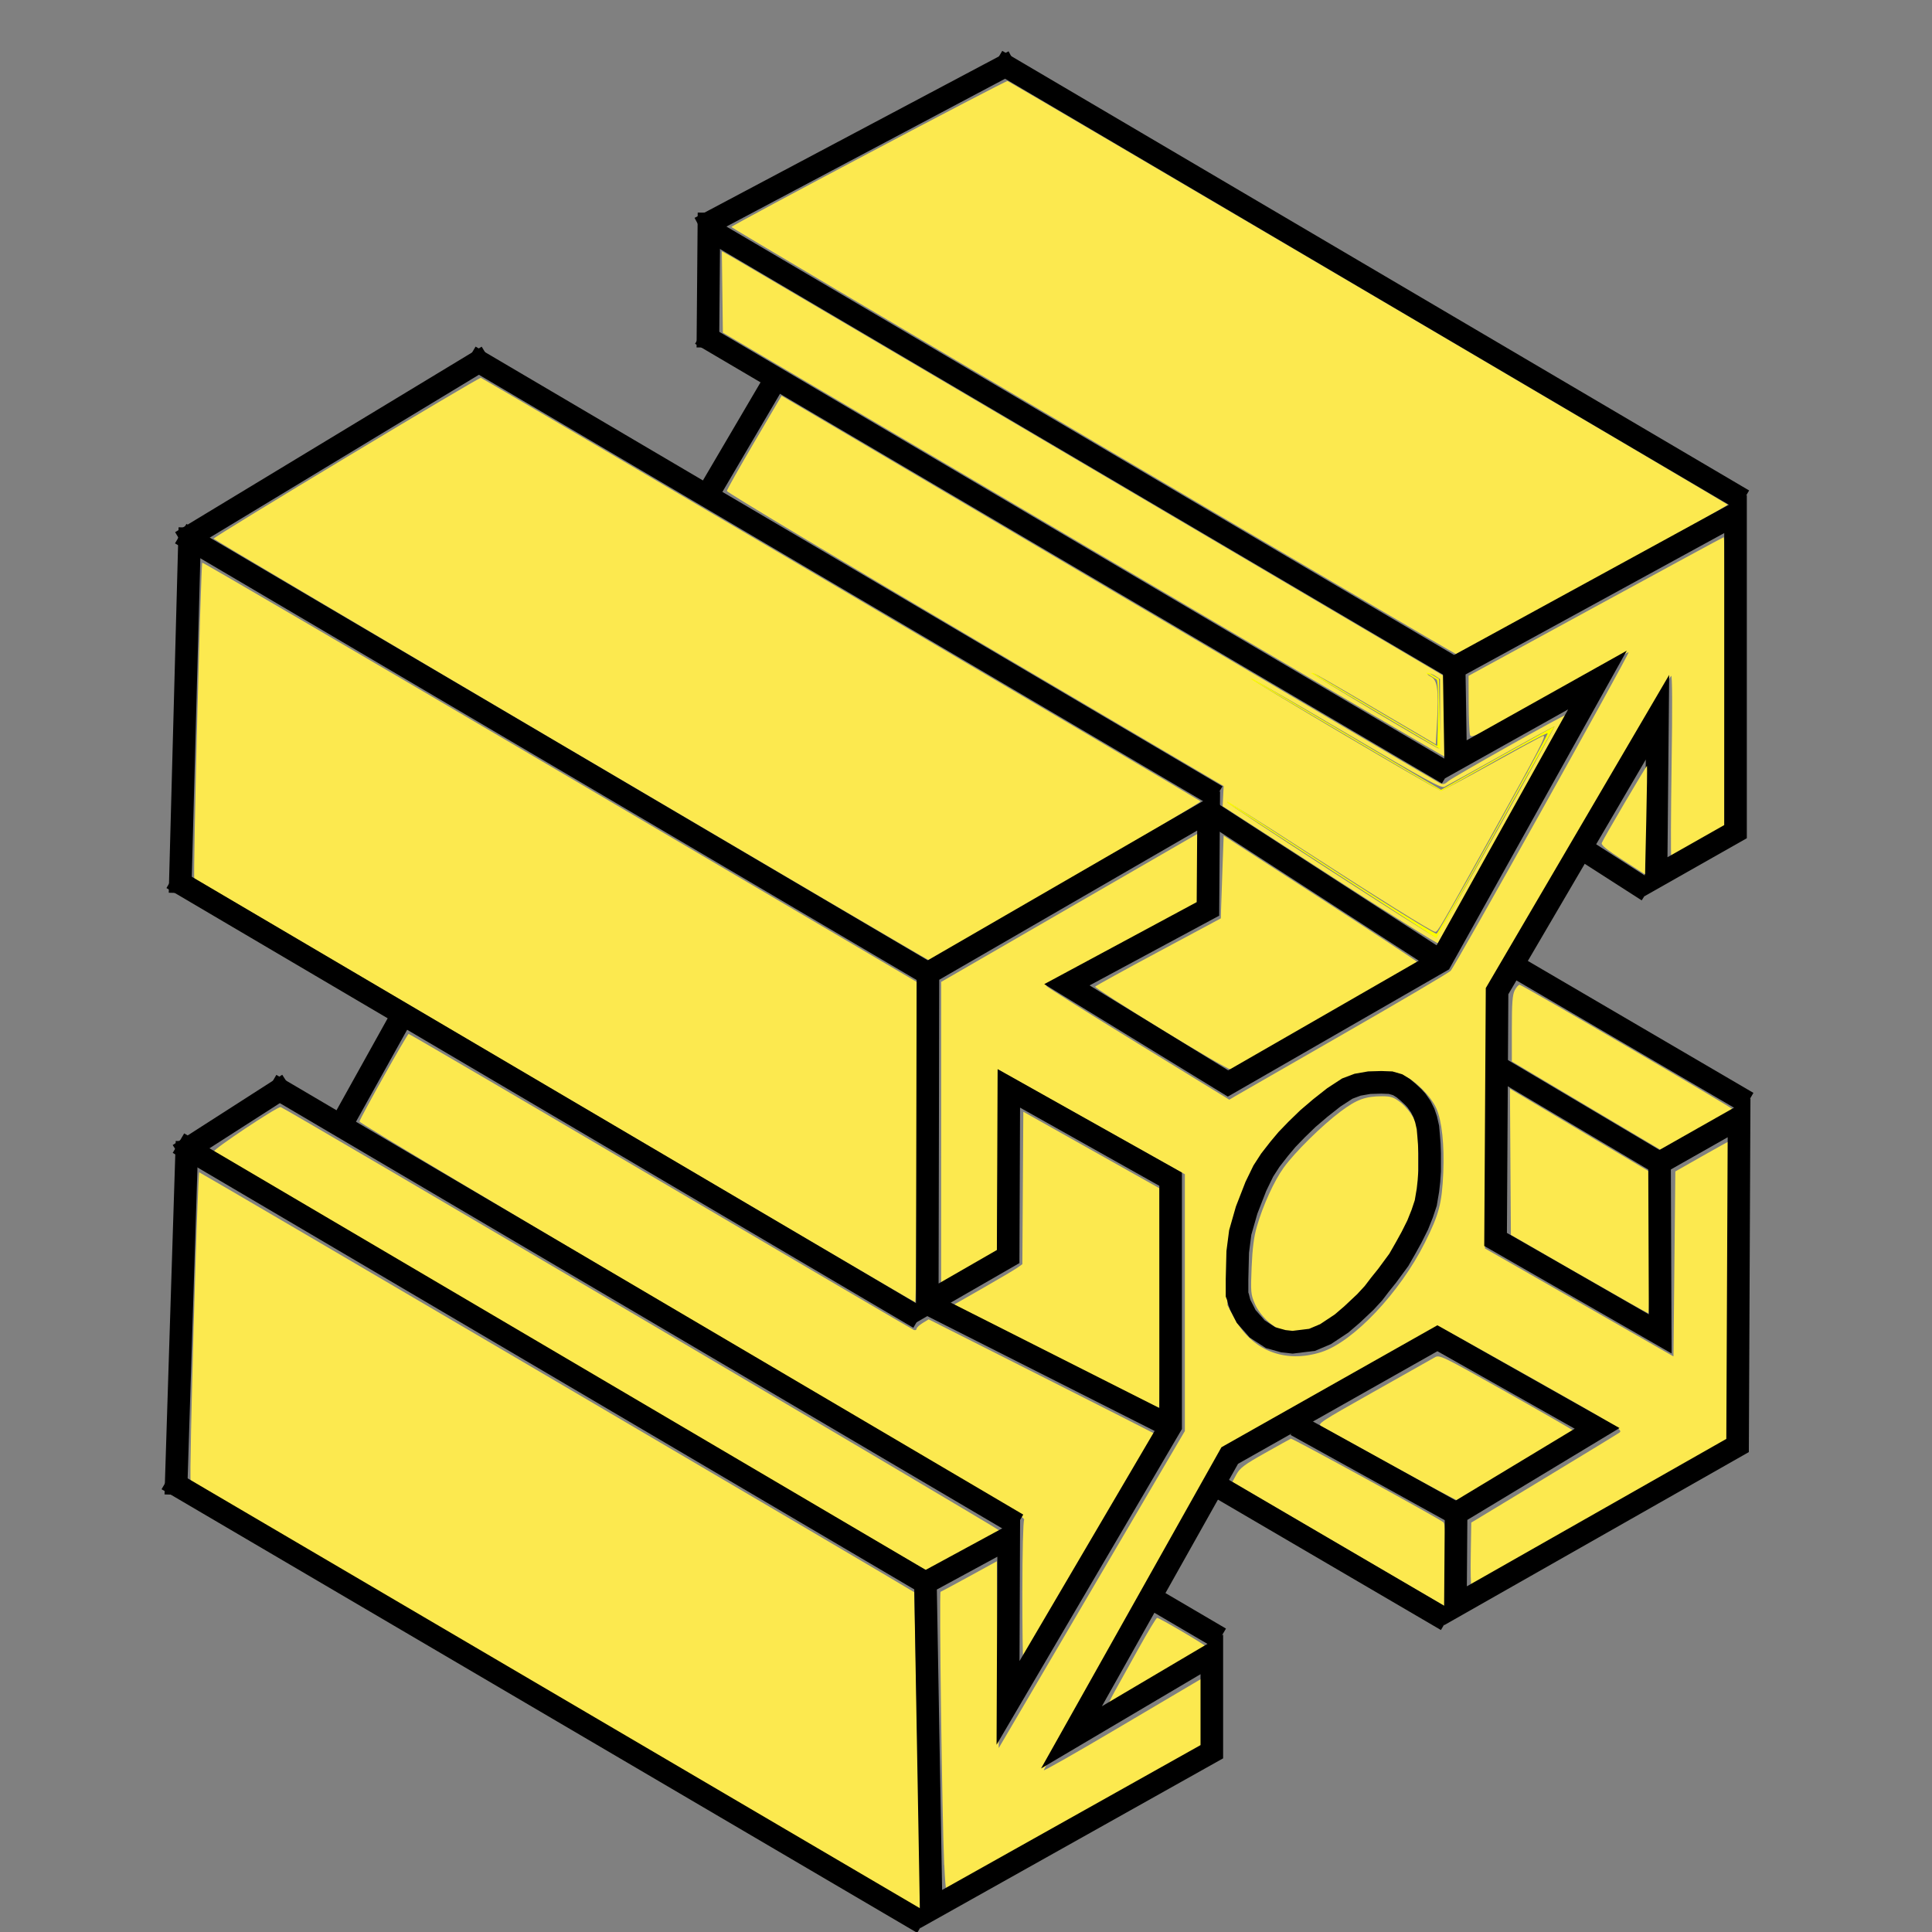 <?xml version="1.0" encoding="UTF-8" standalone="no"?>
<!-- Created with Inkscape (http://www.inkscape.org/) -->

<svg
   xmlns:dc="http://purl.org/dc/elements/1.1/"
   xmlns:cc="http://creativecommons.org/ns#"
   xmlns:rdf="http://www.w3.org/1999/02/22-rdf-syntax-ns#"
   xmlns:svg="http://www.w3.org/2000/svg"
   xmlns="http://www.w3.org/2000/svg"
   xmlns:sodipodi="http://sodipodi.sourceforge.net/DTD/sodipodi-0.dtd"
   xmlns:inkscape="http://www.inkscape.org/namespaces/inkscape"
   width="64"
   height="64"
   viewBox="0 0 16.933 16.933"
   version="1.1"
   id="svg8"
   inkscape:version="0.92.4 (5da689c313, 2019-01-14)"
   sodipodi:docname="Aluproft_cmd.svg">
  <rect x="0" y="0" width="16.933" height="16.933" fill="#808080" stroke="none"/>
  <defs
     id="defs2" />
  <sodipodi:namedview
     id="base"
     pagecolor="#ffffff"
     bordercolor="#666666"
     borderopacity="1.0"
     inkscape:pageopacity="0.0"
     inkscape:pageshadow="2"
     inkscape:zoom="16"
     inkscape:cx="35.101948"
     inkscape:cy="20.522272"
     inkscape:document-units="mm"
     inkscape:current-layer="layer1"
     showgrid="false"
     units="px"
     inkscape:window-width="1004"
     inkscape:window-height="513"
     inkscape:window-x="49"
     inkscape:window-y="49"
     inkscape:window-maximized="0" />
  <g
     inkscape:label="Capa 1"
     inkscape:groupmode="layer"
     id="layer1"
     transform="translate(0,-280.067)">
    <path
       style="opacity:1;fill:#fce94f;fill-opacity:1;fill-rule:nonzero;stroke:none;stroke-width:0.748;stroke-miterlimit:4;stroke-dasharray:none;stroke-opacity:1"
       d="M 18.863,24.799 C 12.375,20.977 7.067,17.835 7.066,17.815 c -0.003,-0.062 8.767,-5.34 8.838,-5.319 0.083,0.026 23.736,13.943 23.804,14.007 0.047,0.044 -8.894,5.259 -8.998,5.248 -0.028,-0.003 -5.359,-3.132 -11.846,-6.953 z"
       id="path866"
       inkscape:connector-curvature="0"
       transform="matrix(0.265,0,0,0.265,0,280.067)" />
    <path
       style="opacity:1;fill:#fce94f;fill-opacity:1;fill-rule:nonzero;stroke:none;stroke-width:0.748;stroke-miterlimit:4;stroke-dasharray:none;stroke-opacity:1"
       d="M 36.143,14.583 C 29.568,10.71 24.189,7.526 24.189,7.508 c 0,-0.053 9.07,-4.847 9.134,-4.828 0.065,0.018 23.747,13.949 23.817,14.01 0.046,0.04 -8.88,4.946 -8.987,4.939 -0.032,-0.002 -5.437,-3.172 -12.011,-7.045 z"
       id="path868"
       inkscape:connector-curvature="0"
       transform="matrix(0.265,0,0,0.265,0,280.067)" />
    <path
       style="opacity:1;fill:#fce94f;fill-opacity:1;fill-rule:nonzero;stroke:none;stroke-width:0.748;stroke-miterlimit:4;stroke-dasharray:none;stroke-opacity:1"
       d="m 35.846,18.03 -11.938,-7.028 -0.017,-1.346 -0.017,-1.346 0.365,0.207 c 0.201,0.114 5.569,3.272 11.93,7.018 l 11.565,6.81 0.044,1.336 c 0.024,0.735 0.035,1.345 0.024,1.356 -0.011,0.011 -5.392,-3.143 -11.958,-7.008 z m 11.781,5.578 v -1.149 l -0.16,-0.105 c -0.088,-0.058 -0.194,-0.093 -0.234,-0.078 -0.041,0.015 -1.87e-4,0.062 0.09,0.104 0.216,0.101 0.265,0.452 0.206,1.476 l -0.043,0.759 -1.539,-0.904 c -2.304,-1.354 -2.511,-1.471 -2.542,-1.441 -0.029,0.029 4.091,2.48 4.175,2.484 0.026,0.001 0.047,-0.515 0.047,-1.147 z"
       id="path870"
       inkscape:connector-curvature="0"
       transform="matrix(0.265,0,0,0.265,0,280.067)" />
    <path
       style="opacity:1;fill:#fce94f;fill-opacity:1;fill-rule:nonzero;stroke:none;stroke-width:0.748;stroke-miterlimit:4;stroke-dasharray:none;stroke-opacity:1"
       d="m 43.985,28.955 -3.548,-2.291 0.017,-0.333 0.017,-0.333 -8.219,-4.84 c -4.52,-2.662 -8.216,-4.876 -8.212,-4.92 0.004,-0.044 0.412,-0.77 0.908,-1.614 l 0.902,-1.534 10.81,6.369 c 5.946,3.503 10.874,6.4 10.952,6.438 0.116,0.057 0.167,0.046 0.281,-0.057 0.146,-0.131 3.864,-2.224 3.895,-2.192 0.021,0.021 -4.141,7.491 -4.21,7.556 -0.025,0.024 -1.642,-0.988 -3.593,-2.248 z m 5.512,-1.446 c 1.064,-1.907 1.926,-3.475 1.916,-3.485 -0.01,-0.01 -0.803,0.422 -1.762,0.959 -0.959,0.538 -1.804,1.005 -1.877,1.039 -0.114,0.052 -0.589,-0.207 -3.237,-1.766 -1.707,-1.005 -3.117,-1.814 -3.134,-1.797 -0.036,0.036 6.161,3.694 6.258,3.694 0.037,1.25e-4 0.782,-0.397 1.656,-0.882 0.874,-0.485 1.643,-0.903 1.71,-0.928 0.145,-0.054 -0.051,0.322 -1.841,3.539 -1.58,2.841 -1.637,2.938 -1.72,2.938 -0.098,0 -1.878,-1.11 -4.549,-2.838 -1.265,-0.819 -2.314,-1.474 -2.331,-1.457 -0.046,0.046 6.806,4.482 6.897,4.466 0.043,-0.008 0.948,-1.574 2.012,-3.481 z"
       id="path872"
       inkscape:connector-curvature="0"
       transform="matrix(0.265,0,0,0.265,0,280.067)" />
    <path
       style="opacity:1;fill:#fce94f;fill-opacity:1;fill-rule:nonzero;stroke:none;stroke-width:0.748;stroke-miterlimit:4;stroke-dasharray:none;stroke-opacity:1"
       d="m 38.394,34.03 c -1.211,-0.743 -2.189,-1.372 -2.173,-1.398 0.016,-0.026 0.957,-0.544 2.092,-1.152 l 2.064,-1.106 0.008,-0.293 c 0.004,-0.161 0.025,-0.776 0.047,-1.367 l 0.039,-1.075 3.188,2.063 c 1.753,1.134 3.195,2.083 3.203,2.107 0.019,0.052 -6.018,3.535 -6.166,3.558 -0.055,0.008 -1.091,-0.593 -2.302,-1.336 z"
       id="path874"
       inkscape:connector-curvature="0"
       transform="matrix(0.265,0,0,0.265,0,280.067)" />
    <path
       style="opacity:1;fill:#fce94f;fill-opacity:1;fill-rule:nonzero;stroke:none;stroke-width:0.748;stroke-miterlimit:4;stroke-dasharray:none;stroke-opacity:1"
       d="m 31.228,61.679 c -0.071,-1.619 -0.169,-9.014 -0.12,-9.032 0.028,-0.01 0.458,-0.241 0.956,-0.514 l 0.906,-0.496 0.031,3.089 0.031,3.089 3.078,-5.243 3.078,-5.243 v -4.246 -4.246 l -3.078,-1.726 -3.078,-1.726 -0.031,3.005 -0.031,3.005 -0.562,0.324 c -0.309,0.178 -0.724,0.416 -0.922,0.529 l -0.359,0.205 8.69e-4,-4.989 8.7e-4,-4.989 3.947,-2.281 c 2.171,-1.255 4.083,-2.359 4.249,-2.454 l 0.302,-0.173 v 1.142 1.142 l -2.516,1.352 c -1.384,0.743 -2.512,1.375 -2.508,1.404 0.004,0.029 1.368,0.887 3.031,1.908 l 3.024,1.856 0.188,-0.112 c 0.103,-0.062 1.72,-0.991 3.594,-2.065 1.873,-1.074 3.466,-2.013 3.538,-2.085 0.146,-0.146 5.914,-10.471 5.886,-10.536 -0.01,-0.022 -1.185,0.614 -2.611,1.414 -2.439,1.368 -2.596,1.447 -2.634,1.316 -0.022,-0.076 -0.042,-0.547 -0.044,-1.045 l -0.004,-0.906 4.186,-2.281 c 2.303,-1.255 4.214,-2.291 4.248,-2.302 0.04,-0.014 0.056,1.649 0.045,4.775 l -0.016,4.796 -0.863,0.491 c -0.475,0.27 -0.878,0.491 -0.896,0.491 -0.018,0 -0.013,-1.357 0.011,-3.016 0.029,-1.962 0.023,-2.994 -0.017,-2.953 -0.034,0.034 -1.413,2.374 -3.065,5.2 l -3.004,5.137 -0.044,4.3 -0.044,4.3 3.118,1.786 3.118,1.786 0.031,-3.059 0.031,-3.059 0.868,-0.493 c 0.477,-0.271 0.878,-0.493 0.891,-0.493 0.039,0 0.025,6.765 -0.018,8.379 l -0.041,1.535 -4.202,2.387 c -2.311,1.313 -4.22,2.387 -4.242,2.387 -0.022,0 -0.032,-0.47 -0.022,-1.044 l 0.017,-1.044 2.381,-1.44 c 1.31,-0.792 2.442,-1.482 2.516,-1.534 0.129,-0.089 -0.007,-0.174 -2.887,-1.797 -1.662,-0.937 -3.037,-1.703 -3.055,-1.703 -0.018,0 -1.641,0.909 -3.606,2.019 l -3.573,2.019 -2.973,5.297 c -1.635,2.913 -2.958,5.312 -2.94,5.33 0.018,0.018 1.069,-0.579 2.335,-1.327 1.266,-0.748 2.435,-1.439 2.599,-1.535 l 0.297,-0.175 -0.001,1.139 -0.001,1.139 -4.213,2.359 c -2.317,1.298 -4.226,2.359 -4.242,2.359 -0.016,0 -0.046,-0.373 -0.066,-0.828 z M 43.701,44.718 c 1.054,-0.335 2.598,-1.966 3.424,-3.617 0.471,-0.941 0.565,-1.298 0.609,-2.312 0.04,-0.923 -0.046,-1.719 -0.228,-2.13 -0.177,-0.4 -0.698,-0.924 -1.085,-1.09 -0.283,-0.122 -0.397,-0.135 -0.888,-0.106 -0.311,0.019 -0.689,0.083 -0.844,0.144 -0.871,0.342 -2.493,1.836 -3.123,2.875 -0.28,0.461 -0.642,1.372 -0.821,2.062 -0.122,0.47 -0.145,0.721 -0.147,1.589 l -0.003,1.031 0.197,0.375 c 0.59,1.122 1.689,1.568 2.908,1.18 z"
       id="path876"
       inkscape:connector-curvature="0"
       transform="matrix(0.265,0,0,0.265,0,280.067)" />
    <path
       style="opacity:1;fill:#fce94f;fill-opacity:1;fill-rule:nonzero;stroke:none;stroke-width:0.748;stroke-miterlimit:4;stroke-dasharray:none;stroke-opacity:1"
       d="M 18.346,36.069 C 11.814,32.221 6.451,29.065 6.427,29.055 6.379,29.037 6.642,18.658 6.691,18.611 6.707,18.595 12.029,21.708 18.518,25.528 l 11.797,6.946 v 5.298 c 0,2.914 -0.021,5.297 -0.047,5.296 -0.026,-0.001 -5.391,-3.151 -11.922,-6.999 z"
       id="path878"
       inkscape:connector-curvature="0"
       transform="matrix(0.265,0,0,0.265,0,280.067)" />
    <path
       style="opacity:1;fill:#fce94f;fill-opacity:1;fill-rule:nonzero;stroke:none;stroke-width:0.748;stroke-miterlimit:4;stroke-dasharray:none;stroke-opacity:1"
       d="m 33.814,52.607 c 0,-1.267 0.025,-2.281 0.058,-2.343 0.051,-0.095 -1.36,-0.944 -10.971,-6.602 -6.253,-3.681 -11.022,-6.526 -11.012,-6.569 0.033,-0.14 1.58,-2.897 1.626,-2.898 0.025,-5.22e-4 3.774,2.194 8.331,4.877 4.557,2.683 8.326,4.894 8.376,4.913 0.05,0.019 0.091,0.003 0.091,-0.035 0,-0.039 0.09,-0.125 0.201,-0.192 l 0.201,-0.122 3.721,1.879 c 2.046,1.033 3.728,1.886 3.737,1.895 0.015,0.015 -4.275,7.347 -4.333,7.405 -0.015,0.015 -0.027,-0.978 -0.027,-2.207 z"
       id="path880"
       inkscape:connector-curvature="0"
       transform="matrix(0.265,0,0,0.265,0,280.067)" />
    <path
       style="opacity:1;fill:#fce94f;fill-opacity:1;fill-rule:nonzero;stroke:none;stroke-width:0.748;stroke-miterlimit:4;stroke-dasharray:none;stroke-opacity:1"
       d="m 34.918,44.853 -3.365,-1.705 0.959,-0.548 c 0.527,-0.301 1.036,-0.602 1.13,-0.668 l 0.171,-0.12 0.016,-2.521 0.016,-2.521 2.25,1.265 2.25,1.265 0.016,3.635 c 0.009,1.999 -0.005,3.632 -0.031,3.629 -0.026,-0.003 -1.562,-0.773 -3.413,-1.71 z"
       id="path882"
       inkscape:connector-curvature="0"
       transform="matrix(0.265,0,0,0.265,0,280.067)" />
    <path
       style="opacity:1;fill:#fce94f;fill-opacity:1;fill-rule:nonzero;stroke:none;stroke-width:0.748;stroke-miterlimit:4;stroke-dasharray:none;stroke-opacity:1"
       d="M 18.877,45.032 C 12.432,41.234 7.124,38.106 7.082,38.081 7.008,38.037 9.152,36.608 9.283,36.614 c 0.087,0.004 23.746,13.945 23.766,14.004 0.017,0.05 -2.303,1.329 -2.399,1.323 -0.03,-0.002 -5.328,-3.111 -11.774,-6.909 z"
       id="path884"
       inkscape:connector-curvature="0"
       transform="matrix(0.265,0,0,0.265,0,280.067)" />
    <path
       style="opacity:1;fill:#fce94f;fill-opacity:1;fill-rule:nonzero;stroke:none;stroke-width:0.748;stroke-miterlimit:4;stroke-dasharray:none;stroke-opacity:1"
       d="M 18.357,56.071 C 11.763,52.195 6.34,48.995 6.306,48.961 6.25,48.905 6.532,38.831 6.591,38.773 6.605,38.758 30.126,52.572 30.235,52.659 c 0.011,0.009 0.203,9.707 0.204,10.332 1.87e-4,0.077 -0.021,0.138 -0.047,0.134 -0.026,-0.004 -5.442,-3.178 -12.036,-7.055 z"
       id="path886"
       inkscape:connector-curvature="0"
       transform="matrix(0.265,0,0,0.265,0,280.067)" />
    <path
       style="opacity:1;fill:#fce94f;fill-opacity:1;fill-rule:nonzero;stroke:none;stroke-width:0.748;stroke-miterlimit:4;stroke-dasharray:none;stroke-opacity:1"
       d="m 36.855,55.964 c 0.132,-0.238 0.494,-0.887 0.803,-1.444 0.309,-0.556 0.584,-1.012 0.611,-1.012 0.073,-0.002 1.604,0.899 1.606,0.945 0.002,0.034 -3.033,1.854 -3.203,1.92 -0.032,0.013 0.05,-0.172 0.183,-0.409 z"
       id="path888"
       inkscape:connector-curvature="0"
       transform="matrix(0.265,0,0,0.265,0,280.067)" />
    <path
       style="opacity:1;fill:#fce94f;fill-opacity:1;fill-rule:nonzero;stroke:none;stroke-width:0.748;stroke-miterlimit:4;stroke-dasharray:none;stroke-opacity:1"
       d="m 42.426,43.998 c -0.34,-0.094 -0.757,-0.491 -0.924,-0.879 -0.133,-0.308 -0.14,-0.389 -0.106,-1.205 0.026,-0.625 0.075,-1.009 0.172,-1.344 0.205,-0.707 0.568,-1.505 0.886,-1.948 0.367,-0.511 1.261,-1.393 1.886,-1.862 0.529,-0.396 0.821,-0.503 1.371,-0.503 0.29,0 0.383,0.031 0.61,0.204 0.148,0.113 0.338,0.342 0.427,0.514 0.154,0.3 0.16,0.349 0.157,1.437 -0.002,1.011 -0.017,1.168 -0.146,1.533 -0.52,1.475 -2.045,3.4 -3.091,3.9 -0.374,0.179 -0.91,0.245 -1.243,0.153 z"
       id="path890"
       inkscape:connector-curvature="0"
       transform="matrix(0.265,0,0,0.265,0,280.067)" />
    <path
       style="opacity:1;fill:#fce94f;fill-opacity:1;fill-rule:nonzero;stroke:none;stroke-width:0.748;stroke-miterlimit:4;stroke-dasharray:none;stroke-opacity:1"
       d="m 46.002,48.439 c -1.186,-0.656 -2.222,-1.228 -2.303,-1.271 -0.138,-0.073 -0.031,-0.143 1.719,-1.128 1.026,-0.578 1.94,-1.093 2.031,-1.145 0.162,-0.093 0.208,-0.071 2.36,1.141 1.207,0.68 2.206,1.255 2.22,1.277 0.027,0.044 -3.709,2.319 -3.809,2.319 -0.034,-3e-5 -1.032,-0.537 -2.218,-1.193 z"
       id="path892"
       inkscape:connector-curvature="0"
       transform="matrix(0.265,0,0,0.265,0,280.067)" />
    <path
       style="opacity:1;fill:#fce94f;fill-opacity:1;fill-rule:nonzero;stroke:none;stroke-width:0.748;stroke-miterlimit:4;stroke-dasharray:none;stroke-opacity:1"
       d="M 45.064,51.531 C 43.569,50.657 41.989,49.732 41.553,49.476 l -0.793,-0.466 0.136,-0.25 c 0.115,-0.21 0.264,-0.322 0.946,-0.705 0.445,-0.25 0.828,-0.463 0.852,-0.473 0.047,-0.02 4.918,2.65 5.044,2.765 0.061,0.055 0.075,0.393 0.062,1.423 l -0.017,1.35 z"
       id="path894"
       inkscape:connector-curvature="0"
       transform="matrix(0.265,0,0,0.265,0,280.067)" />
    <path
       style="opacity:1;fill:#fce94f;fill-opacity:1;fill-rule:nonzero;stroke:none;stroke-width:0.748;stroke-miterlimit:4;stroke-dasharray:none;stroke-opacity:1"
       d="m 52.221,42.138 -2.25,-1.296 -0.016,-2.417 -0.016,-2.417 0.61,0.365 c 0.336,0.201 1.377,0.82 2.313,1.376 l 1.703,1.01 v 2.342 c 0,1.288 -0.021,2.339 -0.047,2.336 -0.026,-0.003 -1.059,-0.588 -2.297,-1.301 z"
       id="path896"
       inkscape:connector-curvature="0"
       transform="matrix(0.265,0,0,0.265,0,280.067)" />
    <path
       style="opacity:1;fill:#fce94f;fill-opacity:1;fill-rule:nonzero;stroke:none;stroke-width:0.748;stroke-miterlimit:4;stroke-dasharray:none;stroke-opacity:1"
       d="M 52.486,36.582 50.002,35.106 V 34.022 c 0,-0.849 0.021,-1.124 0.095,-1.268 0.052,-0.101 0.125,-0.184 0.161,-0.184 0.081,0 7.056,4.076 7.056,4.123 -1.87e-4,0.029 -0.411,0.27 -1.996,1.168 l -0.347,0.197 z"
       id="path898"
       inkscape:connector-curvature="0"
       transform="matrix(0.265,0,0,0.265,0,280.067)" />
    <path
       style="fill:none;stroke:#000000;stroke-width:0.198;stroke-linecap:butt;stroke-linejoin:miter;stroke-miterlimit:4;stroke-dasharray:none;stroke-opacity:1"
       d="m 8.111,293.94 0.05,2.859 2.46,-1.379 v -0.853 l -1.23,0.727 1.387,-2.47 1.82,-1.028 1.4,0.79 -1.236,0.746 -0.006,0.809 2.473,-1.405 0.013,-2.872 -0.697,0.395 0.006,1.499 -1.443,-0.828 0.013,-2.176 1.406,-2.401 -0.013,1.398 0.697,-0.395 v -2.784 l -2.466,1.348 0.013,0.803 1.243,-0.696 -1.374,2.464 -1.864,1.072 -1.412,-0.865 1.236,-0.665 0.006,-0.859 -2.46,1.423 -0.006,2.891 0.709,-0.408 0.006,-1.474 1.418,0.796 v 2.163 l -1.425,2.427 0.006,-1.448 z"
       id="path1168"
       inkscape:connector-curvature="0" />
    <path
       style="fill:none;stroke:#000000;stroke-width:0.198;stroke-linecap:butt;stroke-linejoin:miter;stroke-miterlimit:4;stroke-dasharray:none;stroke-opacity:1"
       d="m 10.695,294.426 -0.566,-0.332"
       id="path1179"
       inkscape:connector-curvature="0" />
    <path
       style="fill:none;stroke:#000000;stroke-width:0.198;stroke-linecap:butt;stroke-linejoin:miter;stroke-miterlimit:4;stroke-dasharray:none;stroke-opacity:1"
       d="m 12.679,294.268 -2.002,-1.171"
       id="path1235"
       inkscape:connector-curvature="0"
       sodipodi:nodetypes="cc" />
    <path
       style="fill:none;stroke:#000000;stroke-width:0.198;stroke-linecap:butt;stroke-linejoin:miter;stroke-miterlimit:4;stroke-dasharray:none;stroke-opacity:1"
       d="M 12.761,293.332 11.359,292.557"
       id="path1237"
       inkscape:connector-curvature="0" />
    <path
       style="fill:none;stroke:#000000;stroke-width:0.198;stroke-linecap:butt;stroke-linejoin:miter;stroke-miterlimit:4;stroke-dasharray:none;stroke-opacity:1"
       d="m 15.318,289.731 -2.002,-1.171"
       id="path1235-1"
       inkscape:connector-curvature="0"
       sodipodi:nodetypes="cc" />
    <path
       style="fill:none;stroke:#000000;stroke-width:0.198;stroke-linecap:butt;stroke-linejoin:miter;stroke-miterlimit:4;stroke-dasharray:none;stroke-opacity:1"
       d="m 14.543,290.26 -1.457,-0.864"
       id="path1235-1-7"
       inkscape:connector-curvature="0"
       sodipodi:nodetypes="cc" />
    <path
       style="fill:none;stroke:#000000;stroke-width:0.198;stroke-linecap:butt;stroke-linejoin:miter;stroke-miterlimit:4;stroke-dasharray:none;stroke-opacity:1"
       d="M 14.442,287.875 13.9,287.527"
       id="path1235-1-8"
       inkscape:connector-curvature="0"
       sodipodi:nodetypes="cc" />
    <path
       style="fill:none;stroke:#000000;stroke-width:0.198;stroke-linecap:butt;stroke-linejoin:miter;stroke-miterlimit:4;stroke-dasharray:none;stroke-opacity:1"
       d="m 12.037,291.402 -0.071,0.077 -0.118,0.111 -0.09,0.077 -0.14,0.093 -0.118,0.05 -0.171,0.021 -0.081,-0.009 -0.112,-0.031 -0.118,-0.077 -0.04,-0.046 -0.056,-0.063 v 0 l -0.052,-0.102 c -0.014,-0.031 -0.015,-0.061 -0.028,-0.092 v -0.133 l 0.006,-0.239 0.022,-0.17 0.056,-0.196 0.081,-0.208 0.065,-0.134 0.062,-0.096 0.078,-0.1 0.068,-0.081 0.084,-0.087 0.099,-0.096 0.109,-0.093 0.118,-0.093 0.118,-0.077 0.09,-0.034 0.103,-0.018 0.106,-0.003 0.081,0.003 0.062,0.018 0.05,0.031 0.037,0.031 0.05,0.046 0.028,0.031 0.037,0.053 0.028,0.056 0.019,0.056 0.016,0.071 0.006,0.068 0.006,0.077 0.003,0.081 v 0.056 0.1 l -0.006,0.087 -0.009,0.081 -0.019,0.112 -0.031,0.093 -0.04,0.1 -0.053,0.106 -0.053,0.096 -0.059,0.103 -0.053,0.072 -0.05,0.068 -0.062,0.077 z"
       id="path2406"
       inkscape:connector-curvature="0"
       sodipodi:nodetypes="ccccccccccccccccccccccccccccccccccccccccccccccccccccccccccc" />
    <path
       style="fill:none;stroke:#000000;stroke-width:0.198;stroke-linecap:butt;stroke-linejoin:miter;stroke-miterlimit:4;stroke-dasharray:none;stroke-opacity:1"
       d="M 8.089,296.922 1.466,293.034"
       id="path1237-3"
       inkscape:connector-curvature="0"
       sodipodi:nodetypes="cc" />
    <path
       style="fill:none;stroke:#000000;stroke-width:0.198;stroke-linecap:butt;stroke-linejoin:miter;stroke-miterlimit:4;stroke-dasharray:none;stroke-opacity:1"
       d="M 8.111,293.94 1.564,290.086"
       id="path1237-3-0"
       inkscape:connector-curvature="0"
       sodipodi:nodetypes="cc" />
    <path
       style="fill:none;stroke:#000000;stroke-width:0.198;stroke-linecap:butt;stroke-linejoin:miter;stroke-miterlimit:4;stroke-dasharray:none;stroke-opacity:1"
       d="M 8.918,293.427 2.372,289.573"
       id="path1237-3-4"
       inkscape:connector-curvature="0"
       sodipodi:nodetypes="cc" />
    <path
       style="fill:none;stroke:#000000;stroke-width:0.198;stroke-linecap:butt;stroke-linejoin:miter;stroke-miterlimit:4;stroke-dasharray:none;stroke-opacity:1"
       d="M 8.055,291.619 1.509,287.765"
       id="path1237-3-4-6"
       inkscape:connector-curvature="0"
       sodipodi:nodetypes="cc" />
    <path
       style="fill:none;stroke:#000000;stroke-width:0.198;stroke-linecap:butt;stroke-linejoin:miter;stroke-miterlimit:4;stroke-dasharray:none;stroke-opacity:1"
       d="m 8.13,288.598 -6.546,-3.854"
       id="path1237-3-4-1"
       inkscape:connector-curvature="0"
       sodipodi:nodetypes="cc" />
    <path
       style="fill:none;stroke:#000000;stroke-width:0.198;stroke-linecap:butt;stroke-linejoin:miter;stroke-miterlimit:4;stroke-dasharray:none;stroke-opacity:1"
       d="M 10.664,287.044 4.118,283.19"
       id="path1237-3-4-8"
       inkscape:connector-curvature="0"
       sodipodi:nodetypes="cc" />
    <path
       style="fill:none;stroke:#000000;stroke-width:0.198;stroke-linecap:butt;stroke-linejoin:miter;stroke-miterlimit:4;stroke-dasharray:none;stroke-opacity:1"
       d="M 12.742,285.921 6.196,282.067"
       id="path1237-3-4-8-6"
       inkscape:connector-curvature="0"
       sodipodi:nodetypes="cc" />
    <path
       style="fill:none;stroke:#000000;stroke-width:0.198;stroke-linecap:butt;stroke-linejoin:miter;stroke-miterlimit:4;stroke-dasharray:none;stroke-opacity:1"
       d="M 15.28,284.451 8.734,280.598"
       id="path1237-3-4-8-2"
       inkscape:connector-curvature="0"
       sodipodi:nodetypes="cc" />
    <path
       style="fill:none;stroke:#000000;stroke-width:0.198;stroke-linecap:butt;stroke-linejoin:miter;stroke-miterlimit:4;stroke-dasharray:none;stroke-opacity:1"
       d="M 12.688,286.848 6.142,282.995"
       id="path1237-3-4-8-2-9"
       inkscape:connector-curvature="0"
       sodipodi:nodetypes="cc" />
    <path
       style="fill:none;stroke:#000000;stroke-width:0.198;stroke-linecap:butt;stroke-linejoin:miter;stroke-miterlimit:4;stroke-dasharray:none;stroke-opacity:1"
       d="m 12.623,288.491 -2.033,-1.317"
       id="path1237-3-4-8-2-9-7"
       inkscape:connector-curvature="0"
       sodipodi:nodetypes="cc" />
    <path
       style="fill:none;stroke:#000000;stroke-width:0.198;stroke-linecap:butt;stroke-linejoin:miter;stroke-miterlimit:4;stroke-dasharray:none;stroke-opacity:1"
       d="M 10.257,292.567 8.123,291.489"
       id="path1237-3-4-8-2-9-8"
       inkscape:connector-curvature="0"
       sodipodi:nodetypes="cc" />
    <path
       style="fill:none;stroke:#000000;stroke-width:0.198;stroke-linecap:butt;stroke-linejoin:miter;stroke-miterlimit:4;stroke-dasharray:none;stroke-opacity:1"
       d="m 1.541,293.168 0.098,-3.098"
       id="path3821"
       inkscape:connector-curvature="0" />
    <path
       style="fill:none;stroke:#000000;stroke-width:0.198;stroke-linecap:butt;stroke-linejoin:miter;stroke-miterlimit:4;stroke-dasharray:none;stroke-opacity:1"
       d="m 2.527,289.57 -0.96,0.616"
       id="path4147"
       inkscape:connector-curvature="0"
       sodipodi:nodetypes="cc" />
    <path
       style="fill:none;stroke:#000000;stroke-width:0.198;stroke-linecap:butt;stroke-linejoin:miter;stroke-miterlimit:4;stroke-dasharray:none;stroke-opacity:1"
       d="m 1.578,287.894 0.086,-3.203"
       id="path3821-3"
       inkscape:connector-curvature="0"
       sodipodi:nodetypes="cc" />
    <path
       style="fill:none;stroke:#000000;stroke-width:0.198;stroke-linecap:butt;stroke-linejoin:miter;stroke-miterlimit:4;stroke-dasharray:none;stroke-opacity:1"
       d="m 4.273,283.19 -2.687,1.626"
       id="path4147-0"
       inkscape:connector-curvature="0"
       sodipodi:nodetypes="cc" />
    <path
       style="fill:none;stroke:#000000;stroke-width:0.198;stroke-linecap:butt;stroke-linejoin:miter;stroke-miterlimit:4;stroke-dasharray:none;stroke-opacity:1"
       d="m 6.204,283.113 0.01,-1.182"
       id="path5430"
       inkscape:connector-curvature="0"
       sodipodi:nodetypes="cc" />
    <path
       style="fill:none;stroke:#000000;stroke-width:0.198;stroke-linecap:butt;stroke-linejoin:miter;stroke-miterlimit:4;stroke-dasharray:none;stroke-opacity:1"
       d="m 6.134,282.064 2.752,-1.46"
       id="path5432"
       inkscape:connector-curvature="0"
       sodipodi:nodetypes="cc" />
    <path
       style="fill:none;stroke:#000000;stroke-width:0.198;stroke-linecap:butt;stroke-linejoin:miter;stroke-opacity:1;stroke-miterlimit:4;stroke-dasharray:none"
       d="m 2.983,289.941 0.544,-0.978"
       id="path5811"
       inkscape:connector-curvature="0" />
    <path
       style="fill:none;stroke:#000000;stroke-width:0.198;stroke-linecap:butt;stroke-linejoin:miter;stroke-opacity:1;stroke-miterlimit:4;stroke-dasharray:none"
       d="m 6.185,284.432 0.612,-1.042"
       id="path5822"
       inkscape:connector-curvature="0" />
    <path
       style="fill:#ffff00;fill-opacity:1;stroke-width:0.748;stroke-linecap:round;stroke-linejoin:miter;stroke-miterlimit:4;stroke-dasharray:none;paint-order:markers fill stroke"
       d="m 44.052,28.793 -3.453,-2.237 -5.44e-4,-0.104 -5.44e-4,-0.104 0.004,0.081 0.004,0.081 1.656,1.073 c 2.272,1.472 2.648,1.714 3.367,2.169 1.058,0.668 1.828,1.13 1.884,1.13 0.036,0 1.736,-3.028 2.905,-5.174 0.084,-0.154 0.084,-0.154 0.111,-0.154 0.015,0 0.027,0.002 0.027,0.004 0,0.005 -3.018,5.418 -3.038,5.449 l -0.013,0.02 z"
       id="path5949"
       inkscape:connector-curvature="0"
       transform="matrix(0.265,0,0,0.265,0,280.067)" />
    <path
       style="fill:#ffff00;fill-opacity:1;stroke-width:0.748;stroke-linecap:round;stroke-linejoin:miter;stroke-miterlimit:4;stroke-dasharray:none;paint-order:markers fill stroke"
       d="m 45.488,23.517 -2.137,-1.258 0.036,-0.002 0.036,-0.002 0.764,0.45 c 0.42,0.247 1.346,0.792 2.056,1.21 0.711,0.418 1.293,0.76 1.293,0.759 0.003,-0.004 0.026,-1.033 0.029,-1.297 0.005,-0.468 -0.014,-0.858 -0.045,-0.897 -0.003,-0.004 -0.087,-0.057 -0.185,-0.116 l -0.179,-0.108 h 0.051 0.051 l 0.165,0.097 c 0.091,0.053 0.166,0.099 0.168,0.101 0.004,0.004 0.039,2.143 0.037,2.251 l -0.002,0.07 z"
       id="path6473"
       inkscape:connector-curvature="0"
       transform="matrix(0.265,0,0,0.265,0,280.067)" />
    <path
       style="fill:#ffff00;fill-opacity:1;stroke-width:0.006;stroke-linecap:round;stroke-linejoin:miter;stroke-miterlimit:4;stroke-dasharray:none;paint-order:markers fill stroke"
       d=""
       id="path6475"
       inkscape:connector-curvature="0"
       transform="matrix(0.265,0,0,0.265,0,280.067)" />
    <path
       style="fill:#ffff00;fill-opacity:1;stroke-width:0.748;stroke-linecap:round;stroke-linejoin:miter;stroke-miterlimit:4;stroke-dasharray:none;paint-order:markers fill stroke"
       d="m 44.527,24.32 -3.136,-1.846 -2.3e-5,-0.021 c -1.3e-5,-0.011 0.001,-0.021 0.003,-0.021 0.005,0 6.247,3.675 6.253,3.682 0.007,0.008 0.024,0.008 0.029,-3.87e-4 0.005,-0.008 3.735,-2.098 3.739,-2.095 0.001,0.001 -0.19,0.348 -0.426,0.77 l -0.428,0.767 -0.022,-0.002 c -0.013,-9.23e-4 -0.026,0.002 -0.031,0.006 -0.008,0.006 -0.009,0.006 -0.005,-0.003 0.002,-0.006 0.036,-0.069 0.075,-0.141 0.351,-0.644 0.608,-1.135 0.608,-1.159 0,-0.01 -3.81e-4,-0.01 -0.043,0.007 -0.153,0.061 -0.758,0.38 -1.462,0.771 -0.194,0.108 -1.95,1.092 -1.994,1.118 l -0.022,0.013 z"
       id="path6477"
       inkscape:connector-curvature="0"
       transform="matrix(0.265,0,0,0.265,0,280.067)" />
    <path
       style="fill:#ffff00;fill-opacity:1;stroke-width:0.006;stroke-linecap:round;stroke-linejoin:miter;stroke-miterlimit:4;stroke-dasharray:none;paint-order:markers fill stroke"
       d=""
       id="path6708"
       inkscape:connector-curvature="0"
       transform="matrix(0.265,0,0,0.265,0,280.067)" />
    <path
       style="opacity:1;fill:#fce94f;fill-opacity:1;fill-rule:nonzero;stroke:none;stroke-width:0.748;stroke-miterlimit:4;stroke-dasharray:none;stroke-opacity:1"
       d="m 53.674,28.447 c -0.524,-0.337 -0.724,-0.498 -0.699,-0.565 0.051,-0.139 1.479,-2.569 1.497,-2.549 0.009,0.01 -0.002,0.82 -0.024,1.802 l -0.04,1.784 z"
       id="path900"
       inkscape:connector-curvature="0"
       transform="matrix(0.265,0,0,0.265,0,280.067)" />
  </g>
</svg>
